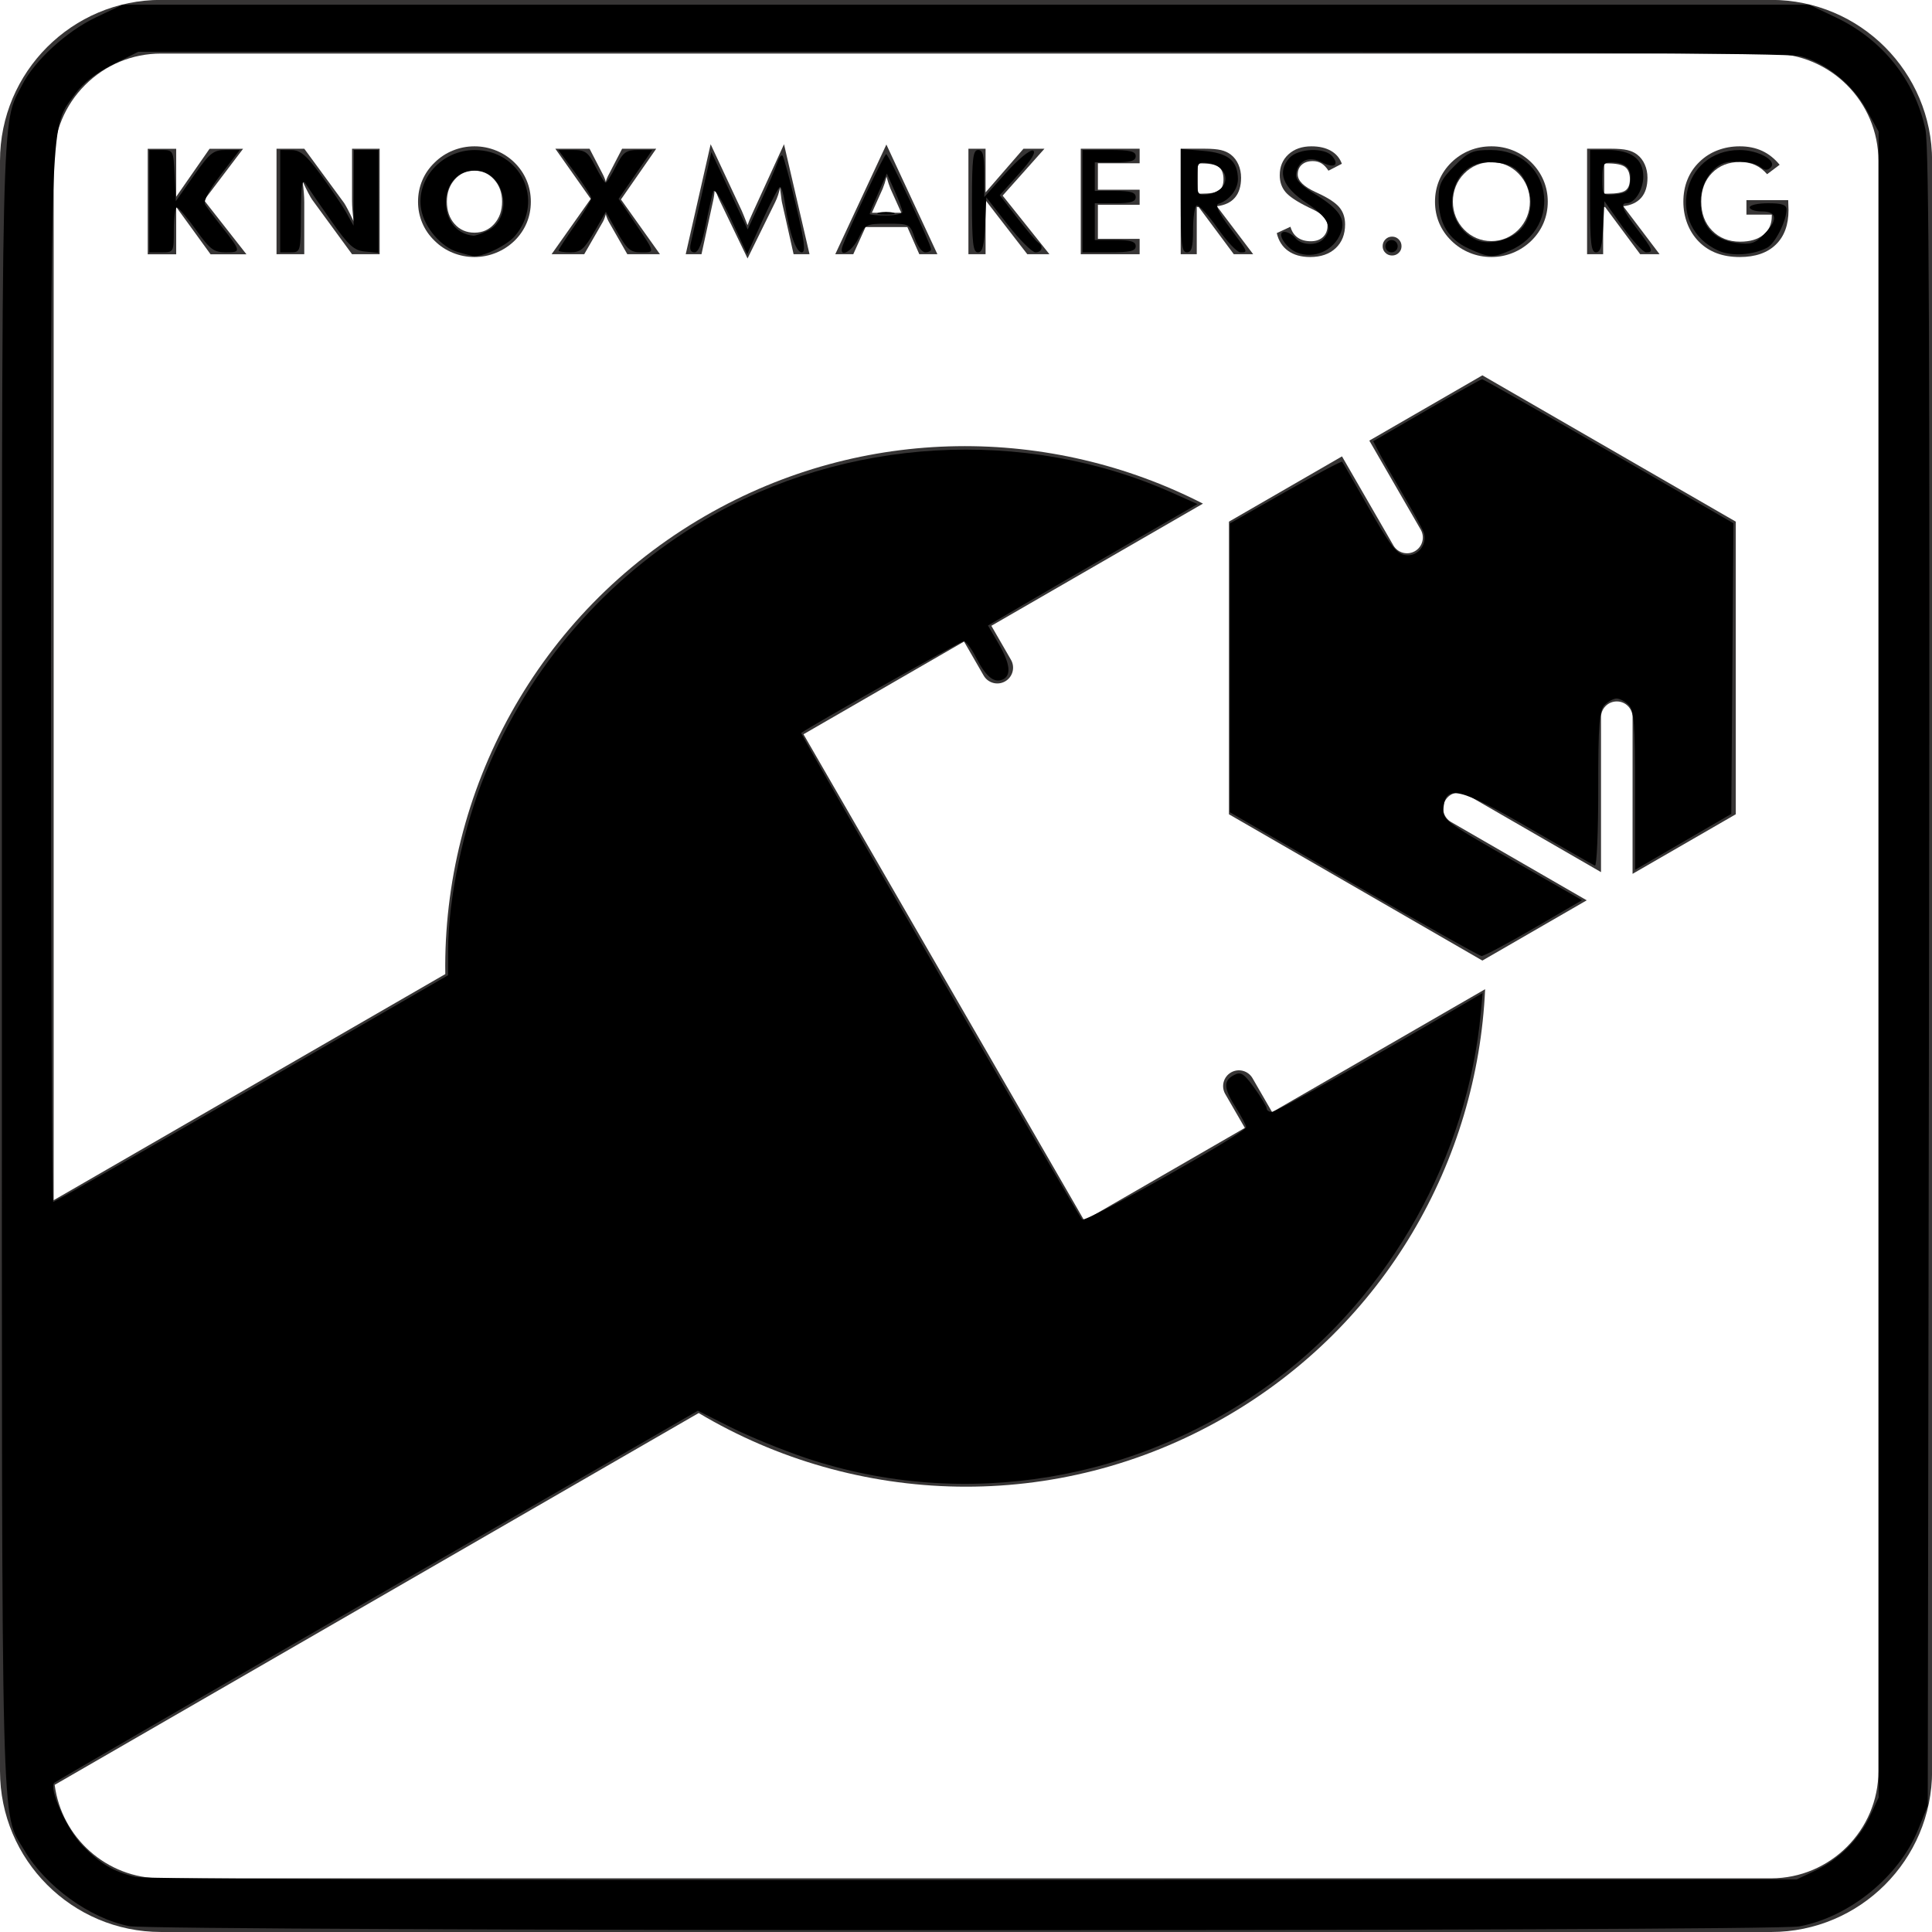 <?xml version="1.0" encoding="UTF-8" standalone="no"?>
<!-- Created with Inkscape (http://www.inkscape.org/) -->

<svg
   xmlns:dc="http://purl.org/dc/elements/1.1/"
   xmlns:cc="http://creativecommons.org/ns#"
   xmlns:rdf="http://www.w3.org/1999/02/22-rdf-syntax-ns#"
   xmlns:svg="http://www.w3.org/2000/svg"
   xmlns="http://www.w3.org/2000/svg"
   xmlns:sodipodi="http://sodipodi.sourceforge.net/DTD/sodipodi-0.dtd"
   xmlns:inkscape="http://www.inkscape.org/namespaces/inkscape"
   id="svg2"
   version="1.1"
   inkscape:version="0.48.4 r9939"
   width="1200"
   height="1200"
   xml:space="preserve"
   sodipodi:docname="km-outline-1200px.png"><defs
     id="defs6"><clipPath
       clipPathUnits="userSpaceOnUse"
       id="clipPath20"><path
         d="M 0,144 144,144 144,0 0,0 0,144 z"
         id="path22"
         inkscape:connector-curvature="0" /></clipPath></defs><sodipodi:namedview
     pagecolor="#ffffff"
     bordercolor="#666666"
     borderopacity="1"
     objecttolerance="10"
     gridtolerance="10"
     guidetolerance="10"
     inkscape:pageopacity="0"
     inkscape:pageshadow="2"
     inkscape:window-width="1280"
     inkscape:window-height="660"
     id="namedview4"
     showgrid="false"
     inkscape:zoom="0.1767767"
     inkscape:cx="640.5"
     inkscape:cy="253.94612"
     inkscape:window-x="-8"
     inkscape:window-y="-8"
     inkscape:window-maximized="1"
     inkscape:current-layer="g10"
     units="px"
     fit-margin-top="0"
     fit-margin-left="-2.7755576e-017"
     fit-margin-right="0"
     fit-margin-bottom="0"
     inkscape:document-units="in" /><g
     id="g10"
     inkscape:groupmode="layer"
     inkscape:label="km-outline-medium"
     transform="matrix(1.25,0,0,-1.25,-160.169,1394.492)"><g
       id="g12"
       transform="matrix(6.667,0,0,6.667,201.538,989.236)"><path
         d="m 0,0 0,7.863 2.122,0 0,-3.571 2.486,3.571 2.498,0 L 4.2,4.028 7.358,0 4.684,0 2.122,3.529 2.122,0 0,0 z"
         style="fill:#373535;fill-opacity:1;fill-rule:nonzero;stroke:none"
         id="path14"
         inkscape:connector-curvature="0" /></g><g
       id="g16"
       transform="matrix(6.667,0,0,6.667,128.136,155.593)"><g
         id="g18"
         clip-path="url(#clipPath20)"><g
           id="g24"
           transform="translate(20.609,125.046)"><path
             d="m 0,0 0,7.863 2.068,0 2.97,-4.044 C 5.095,3.736 5.189,3.571 5.32,3.322 5.451,3.073 5.595,2.777 5.752,2.433 5.709,2.759 5.678,3.049 5.658,3.303 5.639,3.558 5.629,3.783 5.629,3.98 l 0,3.883 2.057,0 L 7.686,0 5.629,0 2.659,4.061 C 2.598,4.143 2.502,4.309 2.371,4.557 2.241,4.806 2.098,5.099 1.944,5.436 1.987,5.106 2.019,4.814 2.038,4.56 2.058,4.306 2.068,4.08 2.068,3.883 L 2.068,0 0,0 z"
             style="fill:#373535;fill-opacity:1;fill-rule:nonzero;stroke:none"
             id="path26"
             inkscape:connector-curvature="0" /></g><g
           id="g28"
           transform="translate(35.363,126.652)"><path
             d="M 0,0 C 0.594,0 1.086,0.218 1.474,0.655 1.863,1.092 2.057,1.644 2.057,2.31 2.057,2.968 1.86,3.518 1.466,3.958 1.072,4.399 0.583,4.619 0,4.619 -0.594,4.619 -1.086,4.4 -1.474,3.961 -1.863,3.522 -2.057,2.972 -2.057,2.31 -2.057,1.636 -1.866,1.083 -1.482,0.65 -1.099,0.217 -0.605,0 0,0 M 4.2,2.31 C 4.2,1.744 4.096,1.214 3.889,0.72 3.681,0.226 3.378,-0.217 2.981,-0.607 2.58,-0.994 2.122,-1.292 1.606,-1.501 1.09,-1.711 0.555,-1.815 0,-1.815 c -0.562,0 -1.1,0.104 -1.614,0.314 -0.514,0.209 -0.966,0.507 -1.356,0.894 -0.405,0.39 -0.712,0.835 -0.921,1.332 -0.21,0.498 -0.315,1.026 -0.315,1.585 0,0.562 0.105,1.091 0.315,1.586 0.209,0.497 0.516,0.94 0.921,1.33 0.39,0.387 0.842,0.685 1.356,0.894 C -1.1,6.33 -0.562,6.435 0,6.435 0.559,6.435 1.097,6.33 1.614,6.12 2.131,5.911 2.587,5.613 2.981,5.226 3.375,4.839 3.676,4.397 3.886,3.899 4.095,3.402 4.2,2.872 4.2,2.31"
             style="fill:#373535;fill-opacity:1;fill-rule:nonzero;stroke:none"
             id="path30"
             inkscape:connector-curvature="0" /></g><g
           id="g32"
           transform="translate(44.885,131.083)"><path
             d="m 0,0 0.011,-0.021 c 0.125,-0.237 0.209,-0.444 0.252,-0.624 0.04,0.165 0.12,0.36 0.242,0.586 C 0.519,-0.034 0.53,-0.014 0.537,0 l 0.945,1.826 2.541,0 -2.627,-3.781 2.906,-4.082 -2.433,0 -1.332,2.331 C 0.476,-3.602 0.422,-3.496 0.376,-3.386 0.33,-3.277 0.292,-3.167 0.263,-3.056 0.231,-3.182 0.193,-3.298 0.15,-3.405 0.107,-3.513 0.057,-3.613 0,-3.706 l -1.343,-2.331 -2.433,0 2.917,4.125 -2.638,3.738 2.552,0 L 0,0 z"
             style="fill:#373535;fill-opacity:1;fill-rule:nonzero;stroke:none"
             id="path34"
             inkscape:connector-curvature="0" /></g><g
           id="g36"
           transform="translate(58.277,128.93)"><path
             d="M 0,0 C -0.014,0.061 -0.038,0.229 -0.07,0.505 -0.099,0.734 -0.124,0.924 -0.145,1.074 -0.177,0.895 -0.223,0.716 -0.282,0.537 -0.341,0.358 -0.416,0.175 -0.505,-0.011 L -2.562,-4.2 -4.619,0.075 C -4.705,0.25 -4.779,0.421 -4.842,0.585 -4.905,0.75 -4.959,0.913 -5.006,1.074 -5.009,0.91 -5.023,0.737 -5.046,0.556 -5.069,0.375 -5.104,0.186 -5.151,-0.011 l -0.843,-3.872 -1.176,0 1.858,8.196 2.32,-4.963 c 0.036,-0.079 0.091,-0.209 0.164,-0.392 0.074,-0.183 0.162,-0.408 0.266,-0.677 0.075,0.226 0.193,0.512 0.354,0.86 0.043,0.093 0.076,0.164 0.097,0.214 l 2.267,4.958 1.901,-8.196 -1.187,0 L 0,0 z"
             style="fill:#373535;fill-opacity:1;fill-rule:nonzero;stroke:none"
             id="path38"
             inkscape:connector-curvature="0" /></g><g
           id="g40"
           transform="translate(64.982,128.135)"><path
             d="M 0,0 2.191,0 1.386,1.794 C 1.339,1.909 1.291,2.04 1.241,2.188 1.19,2.337 1.141,2.503 1.09,2.686 1.047,2.514 1.001,2.354 0.954,2.205 0.905,2.056 0.856,1.919 0.806,1.794 L 0,0 z m 3.534,-3.088 -0.891,2.025 -3.116,0 -0.913,-2.025 -1.343,0 3.809,8.174 3.802,-8.174 -1.348,0 z"
             style="fill:#373535;fill-opacity:1;fill-rule:nonzero;stroke:none"
             id="path42"
             inkscape:connector-curvature="0" /></g><g
           id="g44"
           transform="translate(72.177,125.046)"><path
             d="m 0,0 0,7.863 1.278,0 0,-3.255 2.826,3.255 1.563,0 L 2.551,4.367 6.038,0 4.388,0 1.278,4.018 1.278,0 0,0 z"
             style="fill:#373535;fill-opacity:1;fill-rule:nonzero;stroke:none"
             id="path46"
             inkscape:connector-curvature="0" /></g><g
           id="g48"
           transform="translate(80.549,125.046)"><path
             d="m 0,0 0,7.863 4.388,0 0,-1.085 -3.111,0 0,-1.971 3.111,0 0,-1.122 -3.111,0 0,-2.541 3.111,0 L 4.388,0 0,0 z"
             style="fill:#373535;fill-opacity:1;fill-rule:nonzero;stroke:none"
             id="path50"
             inkscape:connector-curvature="0" /></g><g
           id="g52"
           transform="translate(89.275,129.558)"><path
             d="M 0,0 0.231,0 C 0.908,0 1.357,0.079 1.58,0.236 1.802,0.394 1.912,0.673 1.912,1.074 1.912,1.507 1.793,1.813 1.555,1.99 1.317,2.167 0.876,2.256 0.231,2.256 L 0,2.256 0,0 z m -0.08,-0.994 0,-3.518 -1.197,0 0,7.864 1.783,0 C 1.028,3.352 1.434,3.317 1.723,3.25 2.01,3.182 2.256,3.069 2.461,2.911 2.704,2.721 2.893,2.476 3.024,2.175 3.156,1.875 3.223,1.545 3.223,1.187 3.223,0.557 3.07,0.063 2.767,-0.292 2.463,-0.649 2.013,-0.863 1.418,-0.935 l 2.707,-3.577 -1.444,0 -2.617,3.518 -0.144,0 z"
             style="fill:#373535;fill-opacity:1;fill-rule:nonzero;stroke:none"
             id="path54"
             inkscape:connector-curvature="0" /></g><g
           id="g56"
           transform="translate(95.158,126.62)"><path
             d="m 0,0 1.021,0.473 c 0.096,-0.351 0.274,-0.619 0.532,-0.803 0.258,-0.185 0.588,-0.277 0.988,-0.277 0.379,0 0.682,0.106 0.904,0.317 0.225,0.211 0.336,0.494 0.336,0.849 0,0.462 -0.383,0.873 -1.148,1.235 C 2.525,1.848 2.442,1.887 2.385,1.912 1.519,2.334 0.941,2.717 0.652,3.059 0.365,3.401 0.221,3.819 0.221,4.313 c 0,0.641 0.217,1.16 0.652,1.558 0.436,0.397 1.006,0.596 1.711,0.596 0.58,0 1.065,-0.112 1.455,-0.336 C 4.43,5.907 4.7,5.586 4.851,5.167 L 3.852,4.651 C 3.693,4.898 3.521,5.079 3.334,5.194 3.145,5.309 2.93,5.366 2.686,5.366 2.342,5.366 2.069,5.276 1.867,5.097 1.664,4.918 1.563,4.678 1.563,4.377 1.563,3.905 2.008,3.464 2.896,3.056 2.963,3.024 3.018,2.999 3.057,2.981 3.834,2.623 4.367,2.273 4.657,1.931 4.947,1.589 5.092,1.162 5.092,0.65 5.092,-0.095 4.857,-0.687 4.389,-1.125 3.92,-1.564 3.285,-1.783 2.487,-1.783 1.818,-1.783 1.27,-1.629 0.842,-1.321 0.413,-1.013 0.133,-0.573 0,0"
             style="fill:#373535;fill-opacity:1;fill-rule:nonzero;stroke:none"
             id="path58"
             inkscape:connector-curvature="0" /></g><g
           id="g60"
           transform="translate(103.049,125.643)"><path
             d="M 0,0 C 0,0.197 0.068,0.365 0.204,0.505 0.34,0.645 0.507,0.714 0.703,0.714 0.9,0.714 1.066,0.645 1.203,0.505 1.34,0.365 1.407,0.197 1.407,0 1.407,-0.193 1.34,-0.357 1.203,-0.491 1.066,-0.626 0.9,-0.693 0.703,-0.693 0.507,-0.693 0.34,-0.626 0.204,-0.491 0.068,-0.357 0,-0.193 0,0"
             style="fill:#373535;fill-opacity:1;fill-rule:nonzero;stroke:none"
             id="path62"
             inkscape:connector-curvature="0" /></g><g
           id="g64"
           transform="translate(114.024,128.962)"><path
             d="M 0,0 C 0,0.397 -0.073,0.775 -0.218,1.133 -0.362,1.491 -0.571,1.81 -0.843,2.089 -1.108,2.365 -1.415,2.577 -1.765,2.726 -2.114,2.875 -2.481,2.949 -2.868,2.949 -3.255,2.949 -3.622,2.875 -3.972,2.729 -4.321,2.582 -4.632,2.369 -4.903,2.089 -5.176,1.813 -5.384,1.497 -5.526,1.139 -5.67,0.781 -5.741,0.401 -5.741,0 c 0,-0.397 0.071,-0.773 0.215,-1.128 0.142,-0.354 0.35,-0.671 0.623,-0.951 0.271,-0.279 0.582,-0.492 0.928,-0.639 0.347,-0.147 0.716,-0.22 1.107,-0.22 0.383,0 0.748,0.073 1.094,0.22 0.344,0.147 0.655,0.36 0.931,0.639 0.272,0.28 0.481,0.598 0.625,0.954 C -0.073,-0.769 0,-0.394 0,0 m 1.332,0 c 0,-0.559 -0.104,-1.087 -0.313,-1.584 -0.211,-0.498 -0.516,-0.942 -0.916,-1.333 -0.406,-0.39 -0.862,-0.689 -1.371,-0.896 -0.508,-0.208 -1.042,-0.312 -1.6,-0.312 -0.567,0 -1.106,0.104 -1.619,0.314 -0.514,0.209 -0.968,0.508 -1.362,0.894 -0.401,0.391 -0.706,0.833 -0.914,1.327 -0.207,0.494 -0.31,1.024 -0.31,1.59 0,0.562 0.103,1.092 0.31,1.59 0.208,0.497 0.513,0.943 0.914,1.337 0.401,0.39 0.856,0.688 1.364,0.892 0.508,0.204 1.047,0.306 1.617,0.306 0.566,0 1.101,-0.102 1.609,-0.306 C -0.753,3.615 -0.299,3.317 0.103,2.927 0.503,2.53 0.808,2.081 1.019,1.582 1.228,1.082 1.332,0.555 1.332,0"
             style="fill:#373535;fill-opacity:1;fill-rule:nonzero;stroke:none"
             id="path66"
             inkscape:connector-curvature="0" /></g><g
           id="g68"
           transform="translate(119.564,129.558)"><path
             d="M 0,0 0.23,0 C 0.907,0 1.356,0.079 1.578,0.236 1.801,0.394 1.912,0.673 1.912,1.074 1.912,1.507 1.793,1.813 1.555,1.99 1.316,2.167 0.875,2.256 0.23,2.256 L 0,2.256 0,0 z m -0.081,-0.994 0,-3.518 -1.198,0 0,7.864 1.783,0 C 1.027,3.352 1.433,3.317 1.721,3.25 2.01,3.182 2.256,3.069 2.459,2.911 2.703,2.721 2.891,2.476 3.023,2.175 3.156,1.875 3.223,1.545 3.223,1.187 3.223,0.557 3.07,0.063 2.766,-0.292 2.461,-0.649 2.012,-0.863 1.418,-0.935 l 2.707,-3.577 -1.445,0 -2.616,3.518 -0.145,0 z"
             style="fill:#373535;fill-opacity:1;fill-rule:nonzero;stroke:none"
             id="path70"
             inkscape:connector-curvature="0" /></g><g
           id="g72"
           transform="translate(130.162,129.075)"><path
             d="m 0,0 3.115,0 c 0,-0.054 0.002,-0.129 0.005,-0.226 0.011,-0.254 0.017,-0.426 0.017,-0.515 0,-1.107 -0.318,-1.966 -0.951,-2.578 -0.634,-0.613 -1.528,-0.919 -2.68,-0.919 -0.645,0 -1.22,0.095 -1.725,0.285 -0.505,0.19 -0.947,0.476 -1.326,0.859 -0.373,0.38 -0.658,0.825 -0.857,1.338 -0.2,0.512 -0.298,1.06 -0.298,1.643 0,0.594 0.1,1.142 0.304,1.644 0.202,0.501 0.501,0.943 0.899,1.326 0.384,0.376 0.833,0.663 1.349,0.86 0.515,0.197 1.066,0.295 1.654,0.295 0.619,0 1.174,-0.113 1.662,-0.338 C 1.656,3.448 2.092,3.103 2.476,2.637 L 1.541,1.934 C 1.275,2.242 0.977,2.471 0.645,2.621 c -0.334,0.15 -0.707,0.226 -1.118,0.226 -0.852,0 -1.548,-0.273 -2.088,-0.819 -0.538,-0.547 -0.807,-1.257 -0.807,-2.13 0,-0.888 0.269,-1.608 0.807,-2.162 0.54,-0.553 1.239,-0.83 2.098,-0.83 0.731,0 1.306,0.17 1.725,0.511 0.419,0.34 0.629,0.803 0.629,1.391 l 0,0.112 L 0,-1.08 0,0 z"
             style="fill:#373535;fill-opacity:1;fill-rule:nonzero;stroke:none"
             id="path74"
             inkscape:connector-curvature="0" /></g><g
           id="g76"
           transform="translate(105.522,91.377)"><path
             d="M 0,0 0.026,-0.047 C 0.022,-0.039 0.019,-0.031 0.014,-0.023 0.009,-0.015 0.004,-0.008 0,0"
             style="fill:#373535;fill-opacity:1;fill-rule:nonzero;stroke:none"
             id="path78"
             inkscape:connector-curvature="0" /></g><g
           id="g80"
           transform="translate(140,12.001)"><path
             d="M 0,0 C 0,-4.41 -3.591,-7.999 -8.002,-8.001 L -128.001,-8 c -4.059,0 -7.414,3.042 -7.924,6.965 l 47.999,27.712 c 11.674,-6.957 26.663,-7.569 39.268,-0.29 11.902,6.87 18.771,19.098 19.345,31.88 l -15.875,-9.165 -1.458,2.527 c -0.325,0.565 -1.043,0.758 -1.606,0.433 -0.564,-0.325 -0.754,-1.044 -0.432,-1.606 l 1.462,-2.528 -11.966,-6.908 -20.927,36.247 11.966,6.909 1.461,-2.534 c 0.325,-0.563 1.043,-0.756 1.606,-0.43 0.562,0.324 0.754,1.043 0.43,1.605 l -1.462,2.533 15.771,9.106 c -11.321,5.796 -25.254,5.921 -37.088,-0.912 -12.606,-7.277 -19.57,-20.564 -19.382,-34.152 L -136,42.541 -136,120 c 0,2.137 0.832,4.146 2.343,5.657 1.511,1.511 3.52,2.343 5.657,2.343 l 120,0 c 4.411,0 8,-3.589 8,-8 L 0,0 z m -8,132 -120,0 c -6.627,0 -12,-5.373 -12,-12 l 0,-120 c 0,-6.628 5.372,-12 11.999,-12 L -8.002,-12.001 C -1.373,-11.998 4,-6.627 4,0 l 0,120 c 0,6.627 -5.373,12 -12,12"
             style="fill:#373535;fill-opacity:1;fill-rule:nonzero;stroke:none"
             id="path82"
             inkscape:connector-curvature="0" /></g><g
           id="g84"
           transform="translate(110.482,116.019)"><path
             d="m 0,0 -8.426,-4.865 3.83,-6.634 c 0.325,-0.563 0.133,-1.281 -0.431,-1.605 -0.561,-0.325 -1.28,-0.133 -1.606,0.429 l -3.829,6.635 -8.425,-4.864 0,-21.811 L 0,-43.618 l 7.777,4.491 -10.113,5.839 c -0.559,0.324 -0.752,1.043 -0.428,1.605 0.325,0.563 1.041,0.754 1.606,0.43 l 10,-5.773 0,11.547 c 0,0.65 0.527,1.175 1.176,1.175 0.648,0.002 1.175,-0.526 1.177,-1.175 l -0.002,-11.676 7.694,4.441 0,21.809 L 0,0 z"
             style="fill:#373535;fill-opacity:1;fill-rule:nonzero;stroke:none"
             id="path86"
             inkscape:connector-curvature="0" /></g></g></g><path
       style="fill:#000000"
       d="m 192.331,158.511 c -19.526,3.834 -41.613,19.838 -52.145,37.783 -11.715,19.962 -11.111,-3.912 -11.111,438.997 0,438.158 -0.476,417.437 10.077,438.124 6.167,12.088 22.079,26.647 36.697,33.574 l 13.226,6.269 418.983,0 418.983,0 13.226,-6.269 c 23.214,-11.001 39.354,-31.177 44.611,-55.766 1.8,-8.42 2.238,-112.789 1.769,-422.034 l -0.624,-410.847 -4.748,-11.766 c -9.45,-23.412 -34.057,-43.487 -59.088,-48.204 -13.648,-2.572 -816.736,-2.438 -829.857,0.134 l 0,-5e-5 z m 837.761,27.541 c 11.765,5.553 21.885,15.651 27.265,27.205 l 4.261,9.152 0,413.898 0,413.898 -6.102,11.025 c -6.999,12.647 -20.212,23.271 -32.935,26.483 -5.859,1.48 -136.38,2.153 -417.133,2.153 l -408.605,0 -12.689,-6.341 c -8.339,-4.167 -14.732,-9.161 -18.65,-14.57 -12.594,-17.386 -12.023,-3.624 -12.023,-289.628 0,-143.542 0.504,-260.986 1.12,-260.986 0.616,0 45.006,25.348 98.644,56.329 l 97.524,56.329 0.029,12.314 c 0.078,26.076 7.632,61.666 18.774,88.541 21.981,53.016 59.518,96.351 108.592,125.364 69.67,41.19 158.984,46.373 232.48,13.491 l 12.493,-5.589 -35.173,-20.268 c -19.345,-11.148 -42.765,-24.726 -52.045,-30.173 l -16.872,-9.904 5.177,-8.834 c 5.964,-10.176 6.594,-16.283 1.868,-18.096 -4.299,-1.65 -8.25,1.768 -13.152,11.376 -2.178,4.27 -4.865,7.764 -5.97,7.764 -1.457,0 -77.458,-42.94 -80.723,-45.608 -0.583,-0.476 137.497,-239.677 139.558,-241.761 1.68,-1.699 81.46,43.203 81.525,45.884 0.013,0.861 -2.251,5.19 -5.047,9.62 -6.135,9.719 -6.377,13.403 -1.064,16.246 3.462,1.852 4.877,0.97 10.17,-6.336 3.381,-4.668 6.148,-9.265 6.148,-10.216 0,-0.951 1.167,-1.729 2.595,-1.729 2.121,0 48.536,26.083 95.296,53.551 l 9.417,5.532 -0.895,-9.712 C 857.379,541.133 819.299,472.919 762.079,429.976 c -67.285,-50.498 -154.974,-65.12 -233.317,-38.905 -11.545,3.864 -28.388,10.743 -37.428,15.288 l -16.437,8.264 -159.188,-91.816 C 228.157,272.309 155.893,230.433 155.124,229.752 c -2.961,-2.624 6.192,-23.146 13.851,-31.057 8.94,-9.234 15.54,-13.142 26.634,-15.773 4.429,-1.05 181.165,-1.689 416.507,-1.507 l 408.814,0.318 9.152,4.32 0,0 z"
       id="path3085"
       inkscape:connector-curvature="0" /><path
       style="fill:#000000"
       d="m 800.77,676.323 -61.525,35.665 0,71.757 0,71.757 27.596,15.689 c 15.177,8.629 27.866,15.37 28.198,14.979 0.33,-0.39 5.005,-8.489 10.387,-17.998 14.291,-25.252 16.822,-28.474 22.361,-28.474 5.639,0 9.714,6.123 7.684,11.548 -0.762,2.039 -5.428,10.571 -10.368,18.961 -4.94,8.39 -10.252,17.707 -11.805,20.704 l -2.823,5.45 26.545,15.398 c 14.6,8.469 27.014,15.398 27.587,15.398 0.573,0 28.901,-16.1 62.95,-35.778 l 61.908,-35.778 -0.534,-72.216 -0.534,-72.216 -23.898,-13.887 -23.898,-13.887 0,39.362 c 0,33.072 -0.511,39.873 -3.196,42.558 -1.758,1.758 -4.438,3.196 -5.956,3.196 -1.518,0 -4.198,-1.438 -5.956,-3.196 -2.682,-2.681 -3.196,-9.423 -3.196,-41.864 0,-21.267 -0.744,-38.363 -1.652,-37.99 -0.908,0.373 -15.554,8.747 -32.546,18.609 -34.557,20.057 -41.575,21.759 -42.687,10.353 -0.601,-6.158 0.121,-6.714 34.107,-26.212 l 34.72,-19.92 -23.937,-13.917 c -13.165,-7.654 -24.853,-13.871 -25.971,-13.816 -1.119,0.052 -29.72,16.151 -63.559,35.766 z"
       id="path3087"
       inkscape:connector-curvature="0" /><path
       style="fill:#000000"
       d="m 202.296,1015.63 0,25.424 6.004,0 c 5.946,0 6.011,-0.122 6.611,-12.712 l 0.606,-12.712 8.939,12.712 c 7.991,11.365 9.674,12.712 15.881,12.712 l 6.943,0 -9.391,-12.204 c -5.689,-7.393 -8.799,-13.206 -7.89,-14.746 0.826,-1.398 4.399,-6.203 7.939,-10.677 10.101,-12.763 10.187,-13.22 2.461,-13.22 -6.013,0 -7.893,1.409 -14.866,11.142 -4.391,6.129 -8.669,11.162 -9.509,11.187 -0.839,0.016 -1.525,-4.99 -1.525,-11.143 0,-11.073 -0.059,-11.186 -6.102,-11.186 l -6.102,0 0,25.423 z"
       id="path3089"
       inkscape:connector-curvature="0" /><path
       style="fill:#000000"
       d="m 267.38,1015.63 0,25.424 5.594,-0.056 c 4.468,-0.042 7.434,-2.567 14.745,-12.527 5.034,-6.857 10.716,-15.296 12.626,-18.754 l 3.474,-6.287 0.08,18.814 0.079,18.814 6.102,0 6.101,0 0,-25.553 0,-25.552 -6.585,0.637 c -5.574,0.539 -8.15,2.86 -16.78,15.111 -5.607,7.961 -11.284,16.198 -12.617,18.305 -1.98,3.131 -2.444,0.392 -2.543,-14.982 -0.118,-18.68 -0.155,-18.813 -5.204,-18.813 l -5.085,0 0,25.424 z"
       id="path3091"
       inkscape:connector-curvature="0" /><path
       style="fill:#000000"
       d="m 355.515,990.405 c -8.015,2.32 -16.382,12.004 -18.049,20.889 -2.851,15.197 10.121,29.745 26.524,29.745 22.91,0 34.796,-25.144 20.128,-42.578 -4.17,-4.955 -16.559,-10.87 -21.144,-10.094 -0.56,0.092 -3.916,1.012 -7.459,2.037 z m 14.422,10.271 c 14.019,6.387 9.329,30.209 -5.947,30.209 -18.679,0 -19.253,-30.732 -0.604,-32.414 0.787,-0.066 3.735,0.921 6.551,2.205 l 0,0 z"
       id="path3093"
       inkscape:connector-curvature="0" /><path
       style="fill:#000000"
       d="m 405.686,991.133 c 0,0.51 3.661,6.153 8.135,12.541 4.474,6.388 8.136,12.417 8.136,13.398 0,0.981 -3.69,6.778 -8.2,12.883 l -8.2,11.1 7.141,0 c 6.284,0 7.639,-0.977 11.292,-8.136 2.283,-4.474 4.571,-8.136 5.085,-8.136 0.514,0 2.802,3.661 5.085,8.136 3.624,7.103 5.036,8.136 11.125,8.136 l 6.974,0 -8.369,-12.129 -8.37,-12.129 7.964,-11.769 c 10.392,-15.356 10.277,-14.82 3.166,-14.82 -5.258,0 -6.977,1.465 -11.813,10.068 l -5.659,10.067 -5.813,-10.067 c -4.872,-8.439 -6.772,-10.068 -11.746,-10.068 -3.263,0 -5.934,0.417 -5.934,0.926 z"
       id="path3095"
       inkscape:connector-curvature="0" /><path
       style="fill:#000000"
       d=""
       id="path3097"
       inkscape:connector-curvature="0" /><path
       style="fill:#000000"
       d="m 564.838,1009.913 c 1.958,0.512 5.161,0.512 7.119,0 1.957,-0.511 0.356,-0.93 -3.559,-0.93 -3.916,0 -5.517,0.419 -3.559,0.93 z"
       id="path3099"
       inkscape:connector-curvature="0" /><path
       style="fill:#000000"
       d="m 611.109,1015.63 c 0,21.243 0.502,25.424 3.051,25.424 2.358,0 3.052,-2.657 3.055,-11.695 l 0.002,-11.695 10.747,12.009 c 5.912,6.605 11.949,11.609 13.416,11.12 1.751,-0.584 -0.622,-4.55 -6.903,-11.536 l -9.573,-10.647 8.652,-11.214 c 4.758,-6.168 9.433,-11.697 10.39,-12.288 2.815,-1.74 1.99,-4.902 -1.279,-4.902 -1.659,0 -7.837,6.142 -13.729,13.648 l -10.712,13.648 -0.602,-13.648 c -0.454,-10.31 -1.325,-13.648 -3.559,-13.648 -2.43,0 -2.958,4.536 -2.958,25.423 z"
       id="path3101"
       inkscape:connector-curvature="0" /><path
       style="fill:#000000"
       d="m 471.38,994.783 c 0.578,2.517 3.116,13.729 5.641,24.915 l 4.59,20.339 9.019,-19.235 9.019,-19.236 6.757,14.588 c 3.716,8.024 7.37,16.52 8.119,18.88 0.749,2.36 1.853,3.801 2.453,3.201 0.6,-0.6 3.595,-11.652 6.655,-24.56 4.253,-17.942 4.933,-23.469 2.887,-23.469 -2.853,0 -6.229,9.753 -8.273,23.898 -0.687,4.754 -1.811,8.619 -2.498,8.588 -0.687,-0.02 -4.642,-7.568 -8.788,-16.748 l -7.54,-16.692 -7.882,17.07 c -4.44,9.616 -8.348,15.819 -8.948,14.206 -0.586,-1.575 -2.28,-9.042 -3.765,-16.593 -1.821,-9.264 -3.642,-13.729 -5.597,-13.729 -1.961,0 -2.558,1.48 -1.847,4.576 z"
       id="path3105"
       inkscape:connector-curvature="0" /><path
       style="fill:#000000"
       d="m 546.938,993.766 c 3.667,9.672 20.579,45.218 21.523,45.235 1.182,0.014 22.349,-44.795 22.324,-47.269 -0.004,-0.839 -1.317,-1.525 -2.908,-1.525 -1.591,0 -3.95,3.203 -5.243,7.119 -2.302,6.975 -2.573,7.119 -13.411,7.119 -10.64,0 -11.191,-0.269 -14.456,-7.119 -3.458,-7.251 -10.43,-10.421 -7.829,-3.56 z m 29.595,16.558 c 0,0.997 -1.736,5.689 -3.858,10.429 l -3.858,8.617 -4.277,-9.67 c -2.353,-5.319 -4.278,-10.012 -4.278,-10.429 0,-0.417 3.661,-0.758 8.136,-0.758 4.474,0 8.136,0.815 8.136,1.812 z"
       id="path3107"
       inkscape:connector-curvature="0" /><path
       style="fill:#000000"
       d="m 666.024,1015.63 0,25.424 13.22,0 c 10.396,0 13.22,-0.652 13.22,-3.051 0,-2.305 -2.486,-3.051 -10.169,-3.051 l -10.17,0 0,-7.118 0,-7.119 10.17,0 c 7.683,0 10.169,-0.746 10.169,-3.051 0,-2.305 -2.486,-3.05 -10.169,-3.05 l -10.17,0 0,-9.153 0,-9.152 10.17,0 c 7.683,0 10.169,-0.746 10.169,-3.05 0,-2.399 -2.825,-3.051 -13.22,-3.051 l -13.22,0 0,25.423 z"
       id="path3109"
       inkscape:connector-curvature="0" /><path
       style="fill:#000000"
       d="m 714.838,1015.882 0,25.675 11.223,-0.931 c 12.366,-1.026 17.074,-4.862 17.187,-14.004 0.059,-5.112 -4.292,-10.636 -9.681,-12.281 -1.757,-0.536 0.092,-4.45 5.593,-11.819 9.323,-12.495 9.246,-12.316 5.299,-12.316 -1.606,0 -6.759,5.472 -11.451,12.16 -4.691,6.688 -9.326,11.668 -10.3,11.067 -0.973,-0.602 -1.769,-6.074 -1.769,-12.161 0,-8.481 -0.713,-11.066 -3.051,-11.066 -2.551,0 -3.051,4.209 -3.051,25.676 z m 21.14,7.375 c 3.073,4.907 -0.686,10.493 -7.616,11.321 -5.063,0.605 -5.388,0.134 -5.388,-7.762 0,-7.899 0.324,-8.367 5.388,-7.762 2.963,0.353 6.391,2.245 7.616,4.203 z"
       id="path3111"
       inkscape:connector-curvature="0" /><path
       style="fill:#000000"
       d="m 772.429,990.177 c -5.639,2.327 -10.306,10.199 -6.047,10.199 1.581,0 4.013,-1.373 5.405,-3.051 3.042,-3.665 10.449,-3.992 13.83,-0.61 5.213,5.213 2.636,10.844 -8.237,17.994 -11.952,7.861 -14.82,15.453 -8.481,22.457 4.329,4.783 17.512,5.272 21.234,0.788 3.744,-4.511 0.779,-6.162 -5.262,-2.929 -6.161,3.297 -11.718,0.831 -12.686,-5.631 -0.46,-3.068 1.988,-5.73 9.539,-10.377 11.931,-7.341 15.226,-12.317 12.648,-19.1 -3.358,-8.832 -13.374,-13.278 -21.944,-9.74 l 0,0 z"
       id="path3113"
       inkscape:connector-curvature="0" /><path
       style="fill:#000000"
       d="m 816.533,993.258 c 0,1.678 1.373,3.05 3.051,3.05 1.678,0 3.051,-1.373 3.051,-3.05 0,-1.678 -1.373,-3.051 -3.051,-3.051 -1.678,0 -3.051,1.373 -3.051,3.051 z"
       id="path3115"
       inkscape:connector-curvature="0" /><path
       style="fill:#000000"
       d="m 857.854,992.126 c -10.026,4.552 -14.881,12.597 -14.881,24.66 0,7.134 1.25,9.726 7.896,16.372 7.06,7.059 8.971,7.896 18.031,7.896 29.794,0 36.849,-38.321 9.223,-50.093 -8.403,-3.58 -10.024,-3.488 -20.269,1.164 l 0,0 z m 25.063,8.613 c 5.844,5.361 7.428,14.623 3.932,22.99 -3.448,8.252 -8.473,11.224 -18.98,11.224 -9.913,0 -16.664,-6.549 -18.137,-17.597 -1.149,-8.618 4.205,-17.782 12.336,-21.11 5.886,-2.41 15.608,-0.314 20.849,4.493 z"
       id="path3117"
       inkscape:connector-curvature="0" /><path
       style="fill:#000000"
       d="m 918.228,1015.63 0,25.424 8.7,0 c 11.761,0 17.741,-4.446 17.741,-13.191 0,-6.52 -4.206,-13.25 -8.281,-13.25 -3.373,0 -2.022,-3.309 5.23,-12.806 7.853,-10.285 8.36,-11.601 4.468,-11.601 -1.458,0 -6.721,5.72 -11.695,12.712 l -9.044,12.712 -0.606,-12.712 c -0.452,-9.48 -1.356,-12.712 -3.56,-12.712 -2.425,0 -2.953,4.552 -2.953,25.423 z m 19.993,9.949 c 0.733,6.422 -2.13,9.293 -9.315,9.342 -4,0.018 -4.576,-1.01 -4.576,-8.233 0,-8.099 0.13,-8.252 6.61,-7.627 5.596,0.54 6.713,1.539 7.281,6.518 l 0,0 z"
       id="path3119"
       inkscape:connector-curvature="0" /><path
       style="fill:#000000"
       d="m 982.123,990.995 c -26.545,11.846 -18.613,50.024 10.398,50.051 9.353,0.01 18.826,-5.314 15.456,-8.684 -1.47,-1.47 -2.925,-1.458 -4.748,0.025 -2.779,2.279 -7.731,3.173 -15.438,2.787 -7.764,-0.389 -14.648,-9.666 -14.648,-19.74 0,-11.765 6.215,-18.995 17.645,-20.528 7.247,-0.972 9.251,-0.373 13.726,4.101 7.167,7.166 6.84,11.526 -0.863,11.526 -3.356,0 -6.102,0.915 -6.102,2.034 0,1.118 4.119,2.034 9.153,2.034 6.865,0 9.153,-0.779 9.153,-3.116 0,-5.592 -5.67,-16.849 -9.527,-18.913 -7.008,-3.75 -17.778,-4.457 -24.205,-1.589 l 0,0 z"
       id="path3121"
       inkscape:connector-curvature="0" /></g></svg>